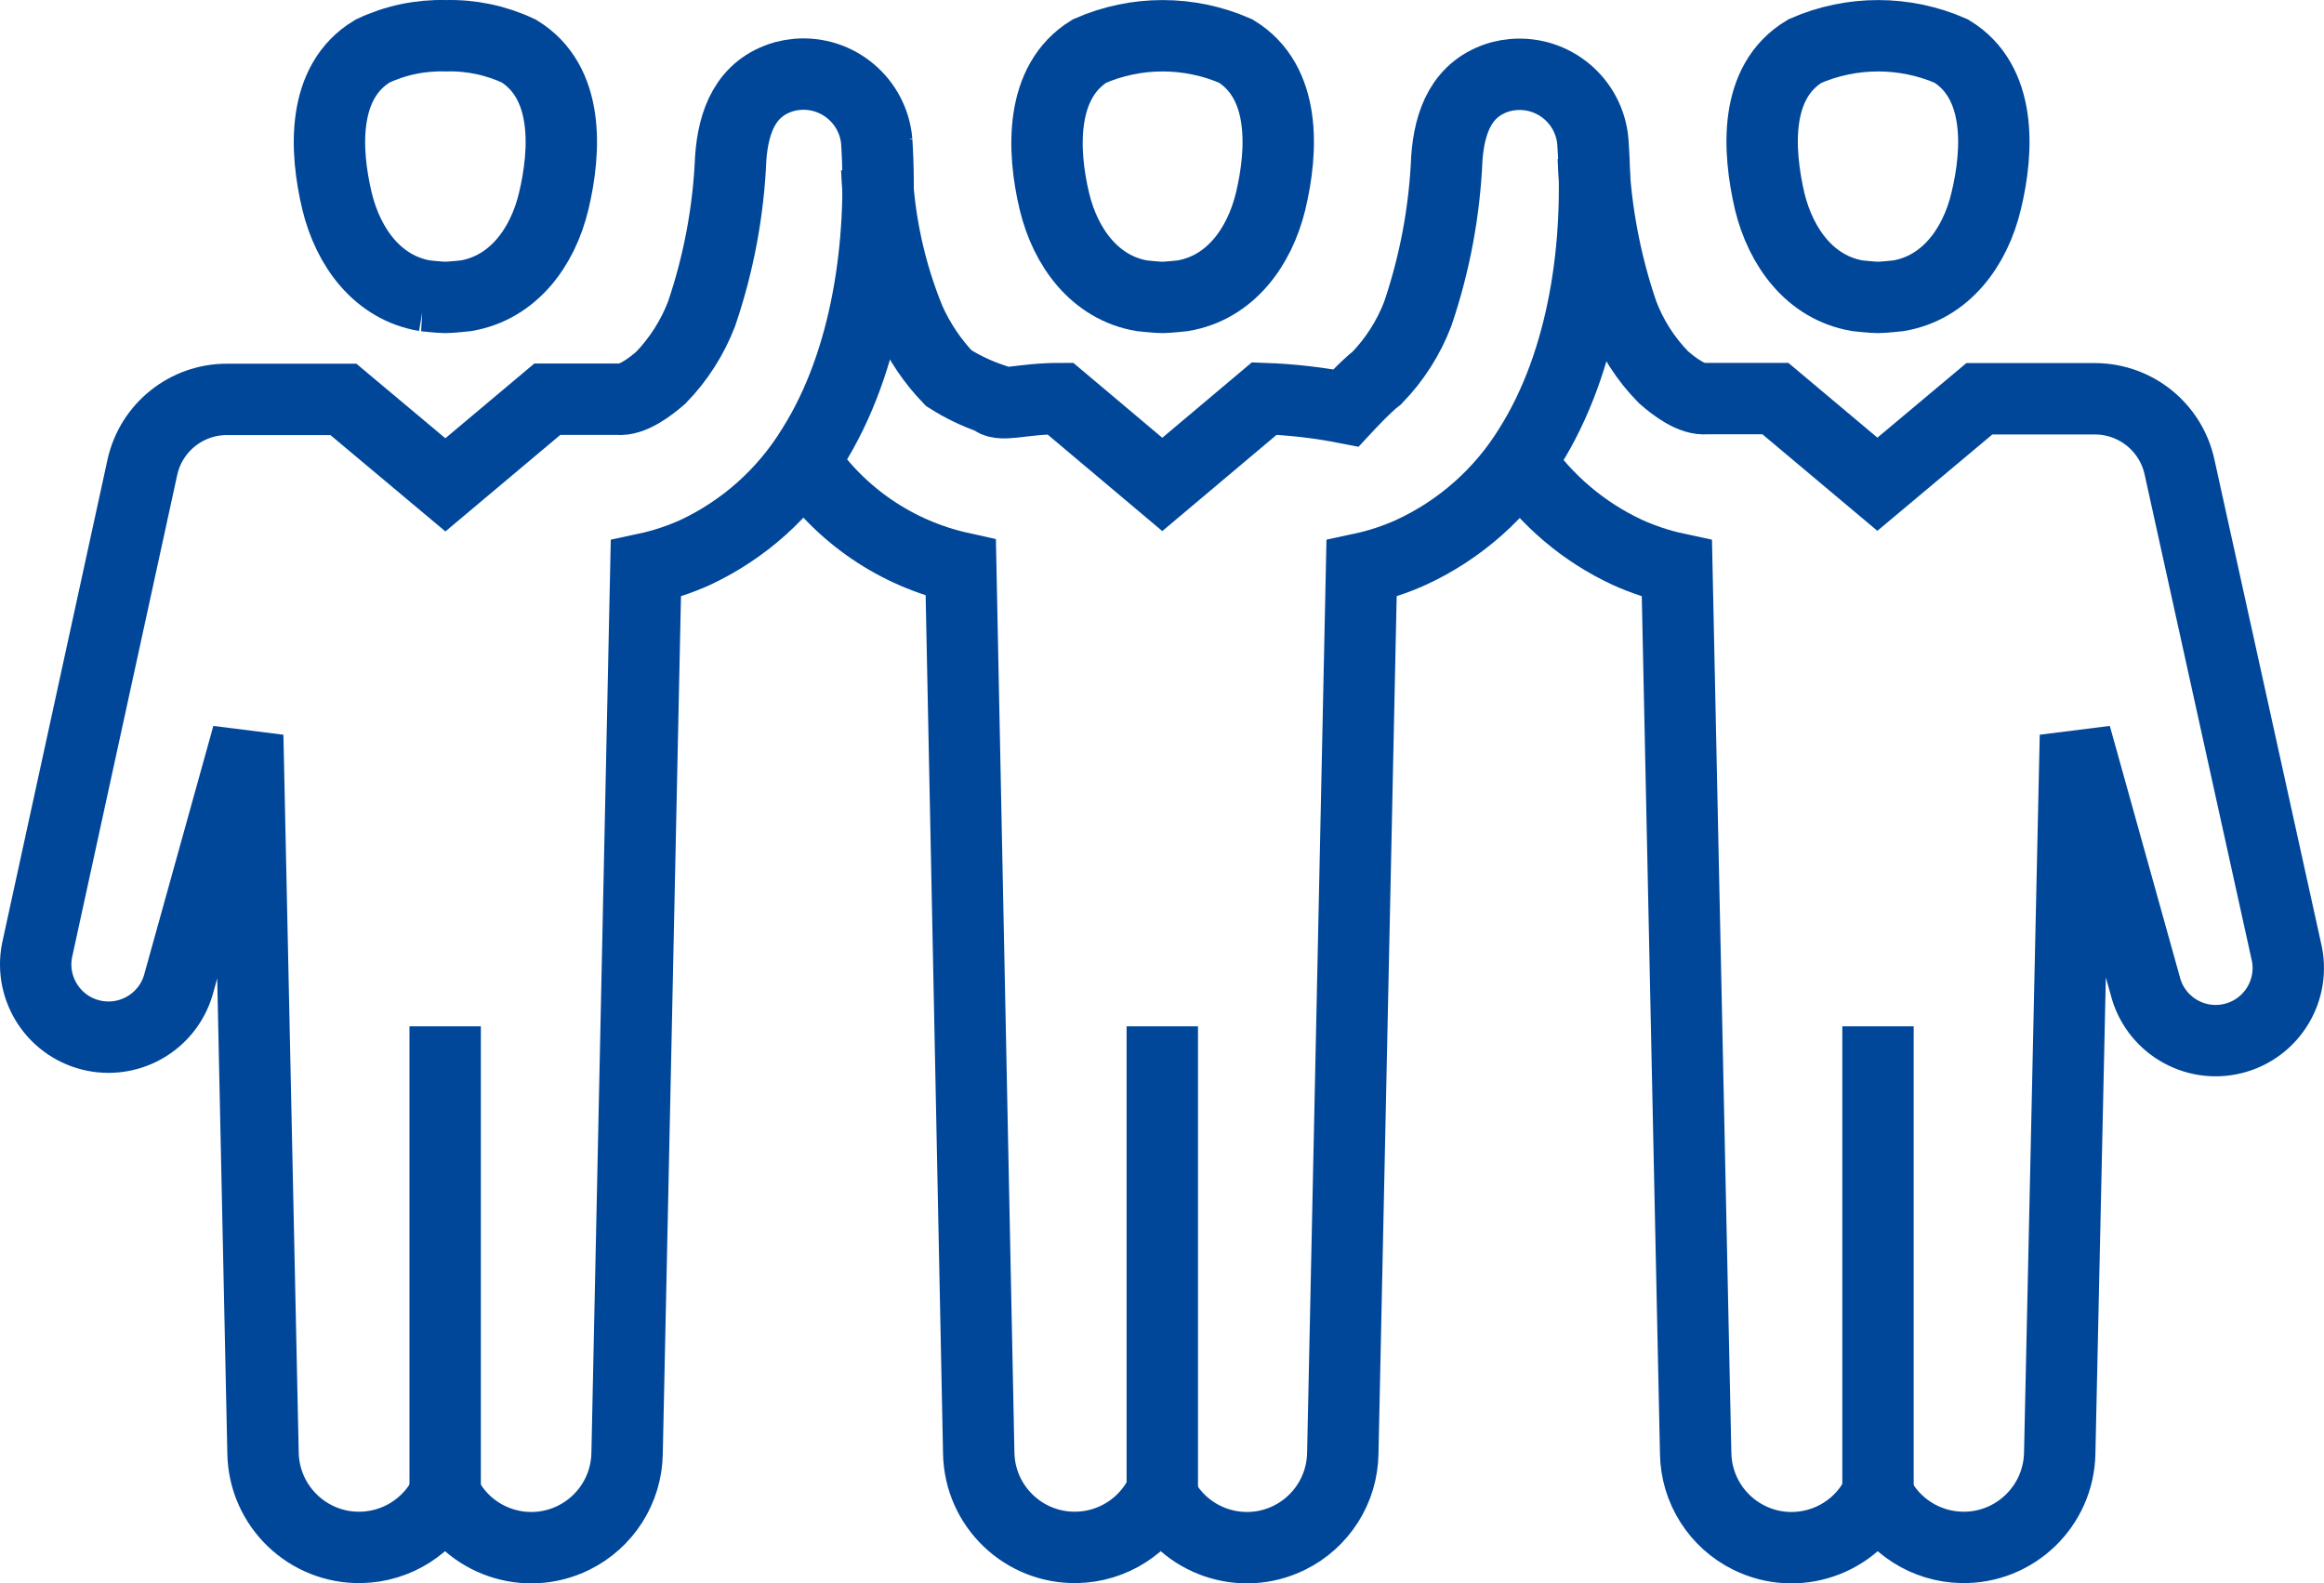 <?xml version="1.0" encoding="UTF-8"?> <svg xmlns="http://www.w3.org/2000/svg" id="Ebene_1" data-name="Ebene 1" width="113.943" height="77.636" viewBox="0 0 113.943 77.636"><g id="Ebene_2" data-name="Ebene 2"><g id="Ebene_1-2" data-name="Ebene 1-2"><path d="M78.116,7.723c.112,2.602,.597,5.175,1.44,7.64,.442,1.171,1.123,2.237,2,3.13,.49,.43,1.39,1.14,2.12,1.05h3.37l5,4.2,5-4.19h5.69c1.982,.014,3.691,1.395,4.12,3.33l5.23,23.72c.475,1.908-.687,3.84-2.595,4.315-1.908,.475-3.84-.687-4.315-2.595l-3.42-12.26-.77,35.19c-.05,2.601-2.198,4.669-4.799,4.619-1.758-.034-3.351-1.044-4.131-2.619-1.142,2.331-3.958,3.295-6.289,2.152-1.589-.779-2.606-2.383-2.631-4.152l-.92-43.37c-.836-.179-1.651-.447-2.43-.8-2.133-.992-3.96-2.54-5.29-4.48" style="fill: none; stroke: #004799; stroke-width: 3.5px;"></path><path d="M93.076,14.503s-.75,.08-1,.08-1-.08-1-.08c-2.32-.39-3.76-2.37-4.31-4.63-.58-2.51-.78-5.87,1.73-7.37,2.285-1,4.885-1,7.17,0,2.47,1.5,2.32,4.86,1.71,7.37-.54,2.26-1.99,4.24-4.3,4.63Z" style="fill: none; stroke: #004799; stroke-width: 3.5px;"></path><line x1="92.076" y1="73.253" x2="92.076" y2="50.323" style="fill: none; stroke: #004799; stroke-width: 3.5px;"></line><path d="M39.396,22.593c1.802,2.673,4.562,4.553,7.71,5.25l.88,43.41c.05,2.601,2.198,4.669,4.799,4.619,1.758-.034,3.351-1.044,4.131-2.619,1.142,2.331,3.958,3.295,6.289,2.152,1.589-.779,2.606-2.383,2.631-4.152l.92-43.37c.836-.179,1.651-.447,2.43-.8,2.397-1.105,4.415-2.893,5.8-5.14,2.69-4.26,3.47-10,3.11-15-.171-1.986-1.92-3.458-3.907-3.287-.207,.018-.412,.054-.613,.107-1.9,.54-2.51,2.19-2.64,4-.109,2.602-.59,5.175-1.43,7.64-.449,1.167-1.129,2.232-2,3.13-.52,.39-1.52,1.47-1.52,1.47-1.319-.258-2.657-.412-4-.46l-5,4.21-5-4.21c-2,0-2.95,.46-3.39,0-.73-.251-1.428-.586-2.08-1-.8-.832-1.449-1.796-1.92-2.85-.965-2.357-1.51-4.865-1.61-7.41" style="fill: none; stroke: #004799; stroke-width: 3.5px;"></path><path d="M42.986,6.933c-.171-1.986-1.92-3.458-3.907-3.287-.207,.018-.412,.054-.613,.107-1.9,.54-2.51,2.19-2.64,4-.109,2.602-.59,5.175-1.43,7.64-.449,1.167-1.129,2.232-2,3.13-.5,.43-1.4,1.14-2.13,1.05h-3.43l-5,4.2-5-4.19h-5.7c-1.985-.007-3.71,1.364-4.15,3.3L1.816,46.603c-.377,1.935,.887,3.81,2.822,4.186,1.796,.349,3.565-.716,4.098-2.466l3.41-12.26,.75,35.19c.05,2.601,2.198,4.669,4.799,4.619,1.758-.034,3.351-1.044,4.131-2.619,1.142,2.331,3.958,3.295,6.289,2.152,1.589-.779,2.606-2.383,2.631-4.152l.92-43.37c.836-.179,1.651-.447,2.43-.8,2.375-1.114,4.371-2.902,5.74-5.14,2.69-4.26,3.47-10.05,3.15-15.01Z" style="fill: none; stroke: #004799; stroke-width: 3.5px;"></path><path d="M20.836,14.503s.74,.08,1,.08,1-.08,1-.08c2.32-.39,3.77-2.37,4.31-4.63,.6-2.51,.76-5.86-1.71-7.37-1.121-.529-2.351-.786-3.59-.75-1.236-.035-2.462,.222-3.58,.75-2.5,1.5-2.34,4.86-1.74,7.37,.55,2.26,1.99,4.24,4.31,4.63Z" style="fill: none; stroke: #004799; stroke-width: 3.5px;"></path><path d="M55.986,14.503s.74,.08,1,.08,1-.08,1-.08c2.32-.39,3.76-2.37,4.31-4.63,.6-2.51,.76-5.86-1.71-7.37-2.285-1-4.885-1-7.17,0-2.43,1.5-2.32,4.86-1.72,7.37,.54,2.26,1.99,4.24,4.29,4.63Z" style="fill: none; stroke: #004799; stroke-width: 3.5px;"></path><line x1="21.826" y1="73.253" x2="21.826" y2="50.323" style="fill: none; stroke: #004799; stroke-width: 3.5px;"></line><line x1="56.986" y1="73.253" x2="56.986" y2="50.323" style="fill: none; stroke: #004799; stroke-width: 3.5px;"></line></g></g></svg> 